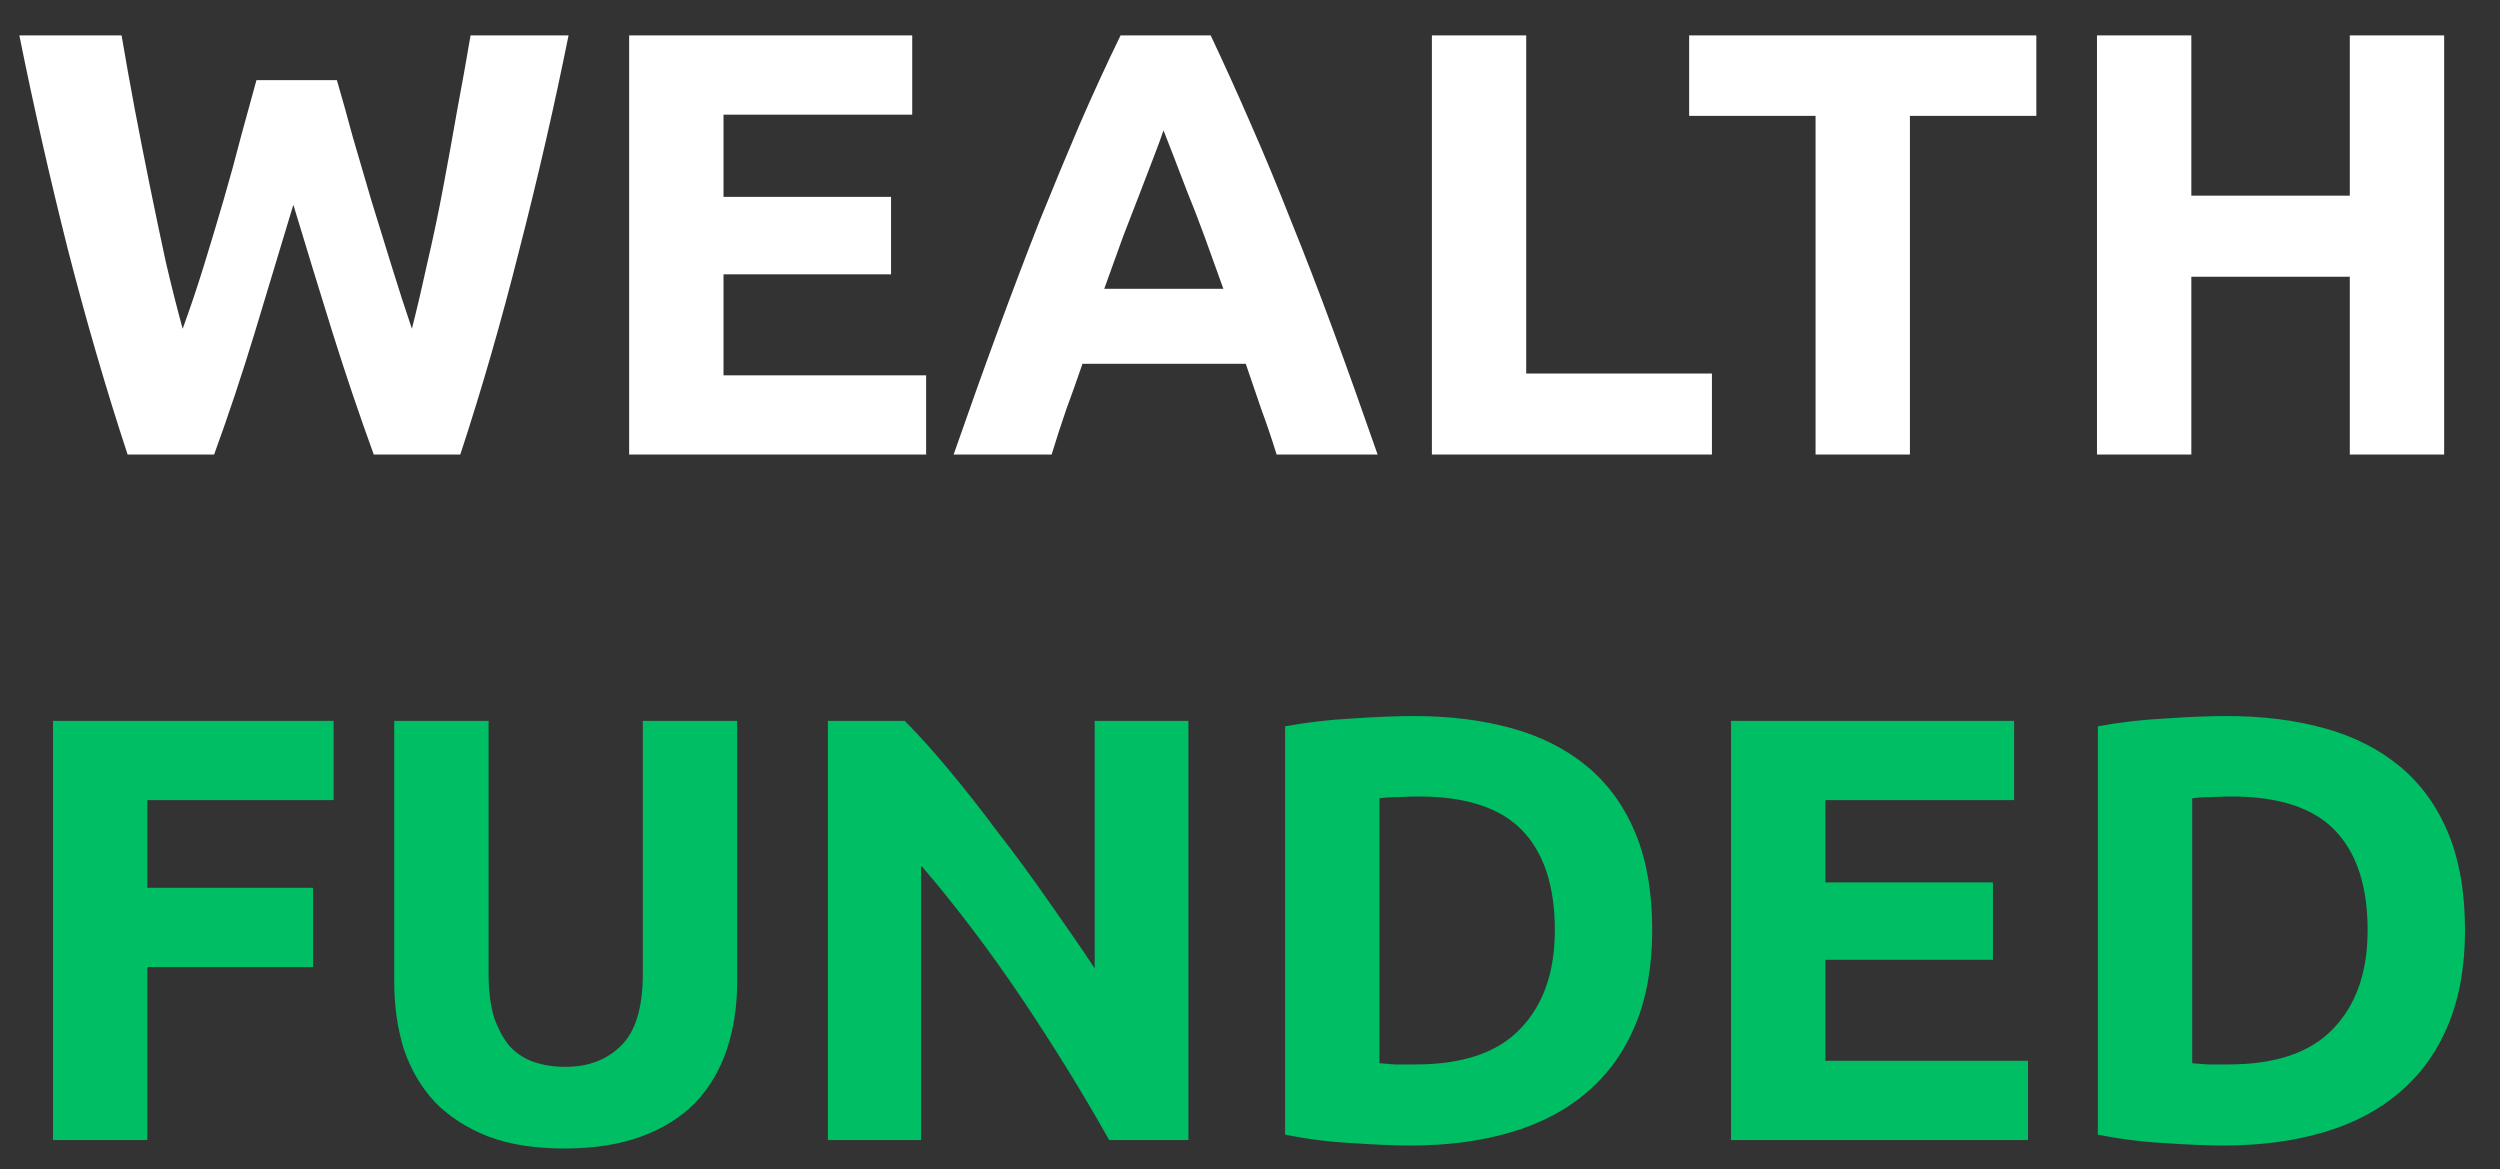<svg width="62" height="29" viewBox="0 0 62 29" fill="none" xmlns="http://www.w3.org/2000/svg">
<rect x="0" y="0" width="62" height="29" fill="#333333" stroke="none"/>
<path d="M8.355 1.988C8.475 2.398 8.605 2.863 8.745 3.383C8.895 3.893 9.05 4.423 9.21 4.973C9.38 5.523 9.55 6.073 9.72 6.623C9.89 7.173 10.055 7.683 10.215 8.153C10.345 7.643 10.475 7.088 10.605 6.488C10.745 5.888 10.875 5.268 10.995 4.628C11.115 3.988 11.23 3.353 11.34 2.723C11.46 2.083 11.57 1.468 11.67 0.878H14.1C13.75 2.618 13.345 4.383 12.885 6.173C12.435 7.963 11.945 9.663 11.415 11.273H9.27C8.92 10.313 8.58 9.308 8.25 8.258C7.92 7.198 7.595 6.138 7.275 5.078C6.955 6.138 6.635 7.198 6.315 8.258C5.995 9.308 5.66 10.313 5.31 11.273H3.165C2.635 9.663 2.14 7.963 1.68 6.173C1.23 4.383 0.83 2.618 0.48 0.878H3.015C3.115 1.468 3.225 2.083 3.345 2.723C3.465 3.353 3.59 3.988 3.72 4.628C3.85 5.268 3.98 5.888 4.11 6.488C4.25 7.088 4.39 7.643 4.53 8.153C4.71 7.663 4.885 7.143 5.055 6.593C5.225 6.043 5.39 5.493 5.55 4.943C5.71 4.393 5.855 3.863 5.985 3.353C6.125 2.843 6.25 2.388 6.36 1.988H8.355ZM15.603 11.273V0.878H22.623V2.843H17.943V4.883H22.098V6.803H17.943V9.308H22.968V11.273H15.603ZM31.66 11.273C31.55 10.913 31.425 10.543 31.285 10.163C31.155 9.783 31.025 9.403 30.895 9.023H26.845C26.715 9.403 26.58 9.783 26.44 10.163C26.31 10.543 26.19 10.913 26.08 11.273H23.65C24.04 10.153 24.41 9.118 24.76 8.168C25.11 7.218 25.45 6.323 25.78 5.483C26.12 4.643 26.45 3.848 26.77 3.098C27.1 2.338 27.44 1.598 27.79 0.878H30.025C30.365 1.598 30.7 2.338 31.03 3.098C31.36 3.848 31.69 4.643 32.02 5.483C32.36 6.323 32.705 7.218 33.055 8.168C33.405 9.118 33.775 10.153 34.165 11.273H31.66ZM28.855 3.233C28.805 3.383 28.73 3.588 28.63 3.848C28.53 4.108 28.415 4.408 28.285 4.748C28.155 5.088 28.01 5.463 27.85 5.873C27.7 6.283 27.545 6.713 27.385 7.163H30.34C30.18 6.713 30.025 6.283 29.875 5.873C29.725 5.463 29.58 5.088 29.44 4.748C29.31 4.408 29.195 4.108 29.095 3.848C28.995 3.588 28.915 3.383 28.855 3.233ZM42.456 9.263V11.273H35.511V0.878H37.85V9.263H42.456ZM50.501 0.878V2.873H47.366V11.273H45.026V2.873H41.891V0.878H50.501ZM58.275 0.878H60.615V11.273H58.275V6.863H54.345V11.273H52.005V0.878H54.345V4.853H58.275V0.878Z" fill="white"/>
<path d="M1.314 28.273V17.878H8.274V19.843H3.654V22.018H7.764V23.983H3.654V28.273H1.314ZM13.992 28.483C13.262 28.483 12.632 28.383 12.102 28.183C11.572 27.973 11.132 27.688 10.782 27.328C10.442 26.958 10.187 26.523 10.017 26.023C9.857 25.513 9.777 24.953 9.777 24.343V17.878H12.117V24.148C12.117 24.568 12.162 24.928 12.252 25.228C12.352 25.518 12.482 25.758 12.642 25.948C12.812 26.128 13.012 26.258 13.242 26.338C13.482 26.418 13.742 26.458 14.022 26.458C14.592 26.458 15.052 26.283 15.402 25.933C15.762 25.583 15.942 24.988 15.942 24.148V17.878H18.282V24.343C18.282 24.953 18.197 25.513 18.027 26.023C17.857 26.533 17.597 26.973 17.247 27.343C16.897 27.703 16.452 27.983 15.912 28.183C15.372 28.383 14.732 28.483 13.992 28.483ZM27.508 28.273C26.837 27.083 26.113 25.908 25.332 24.748C24.552 23.588 23.723 22.493 22.843 21.463V28.273H20.532V17.878H22.438C22.767 18.208 23.133 18.613 23.532 19.093C23.933 19.573 24.337 20.088 24.747 20.638C25.168 21.178 25.582 21.743 25.992 22.333C26.402 22.913 26.788 23.473 27.148 24.013V17.878H29.473V28.273H27.508ZM34.21 26.368C34.32 26.378 34.445 26.388 34.585 26.398C34.735 26.398 34.91 26.398 35.11 26.398C36.28 26.398 37.145 26.103 37.705 25.513C38.275 24.923 38.56 24.108 38.56 23.068C38.56 21.978 38.29 21.153 37.75 20.593C37.21 20.033 36.355 19.753 35.185 19.753C35.025 19.753 34.86 19.758 34.69 19.768C34.52 19.768 34.36 19.778 34.21 19.798V26.368ZM40.975 23.068C40.975 23.968 40.835 24.753 40.555 25.423C40.275 26.093 39.875 26.648 39.355 27.088C38.845 27.528 38.22 27.858 37.48 28.078C36.74 28.298 35.91 28.408 34.99 28.408C34.57 28.408 34.08 28.388 33.52 28.348C32.96 28.318 32.41 28.248 31.87 28.138V18.013C32.41 17.913 32.97 17.848 33.55 17.818C34.14 17.778 34.645 17.758 35.065 17.758C35.955 17.758 36.76 17.858 37.48 18.058C38.21 18.258 38.835 18.573 39.355 19.003C39.875 19.433 40.275 19.983 40.555 20.653C40.835 21.323 40.975 22.128 40.975 23.068ZM42.93 28.273V17.878H49.95V19.843H45.27V21.883H49.425V23.803H45.27V26.308H50.295V28.273H42.93ZM54.367 26.368C54.477 26.378 54.602 26.388 54.742 26.398C54.892 26.398 55.067 26.398 55.267 26.398C56.437 26.398 57.302 26.103 57.862 25.513C58.432 24.923 58.717 24.108 58.717 23.068C58.717 21.978 58.447 21.153 57.907 20.593C57.367 20.033 56.512 19.753 55.342 19.753C55.182 19.753 55.017 19.758 54.847 19.768C54.677 19.768 54.517 19.778 54.367 19.798V26.368ZM61.132 23.068C61.132 23.968 60.992 24.753 60.712 25.423C60.432 26.093 60.032 26.648 59.512 27.088C59.002 27.528 58.377 27.858 57.637 28.078C56.897 28.298 56.067 28.408 55.147 28.408C54.727 28.408 54.237 28.388 53.677 28.348C53.117 28.318 52.567 28.248 52.027 28.138V18.013C52.567 17.913 53.127 17.848 53.707 17.818C54.297 17.778 54.802 17.758 55.222 17.758C56.112 17.758 56.917 17.858 57.637 18.058C58.367 18.258 58.992 18.573 59.512 19.003C60.032 19.433 60.432 19.983 60.712 20.653C60.992 21.323 61.132 22.128 61.132 23.068Z" fill="#00BE64"/>
</svg>
